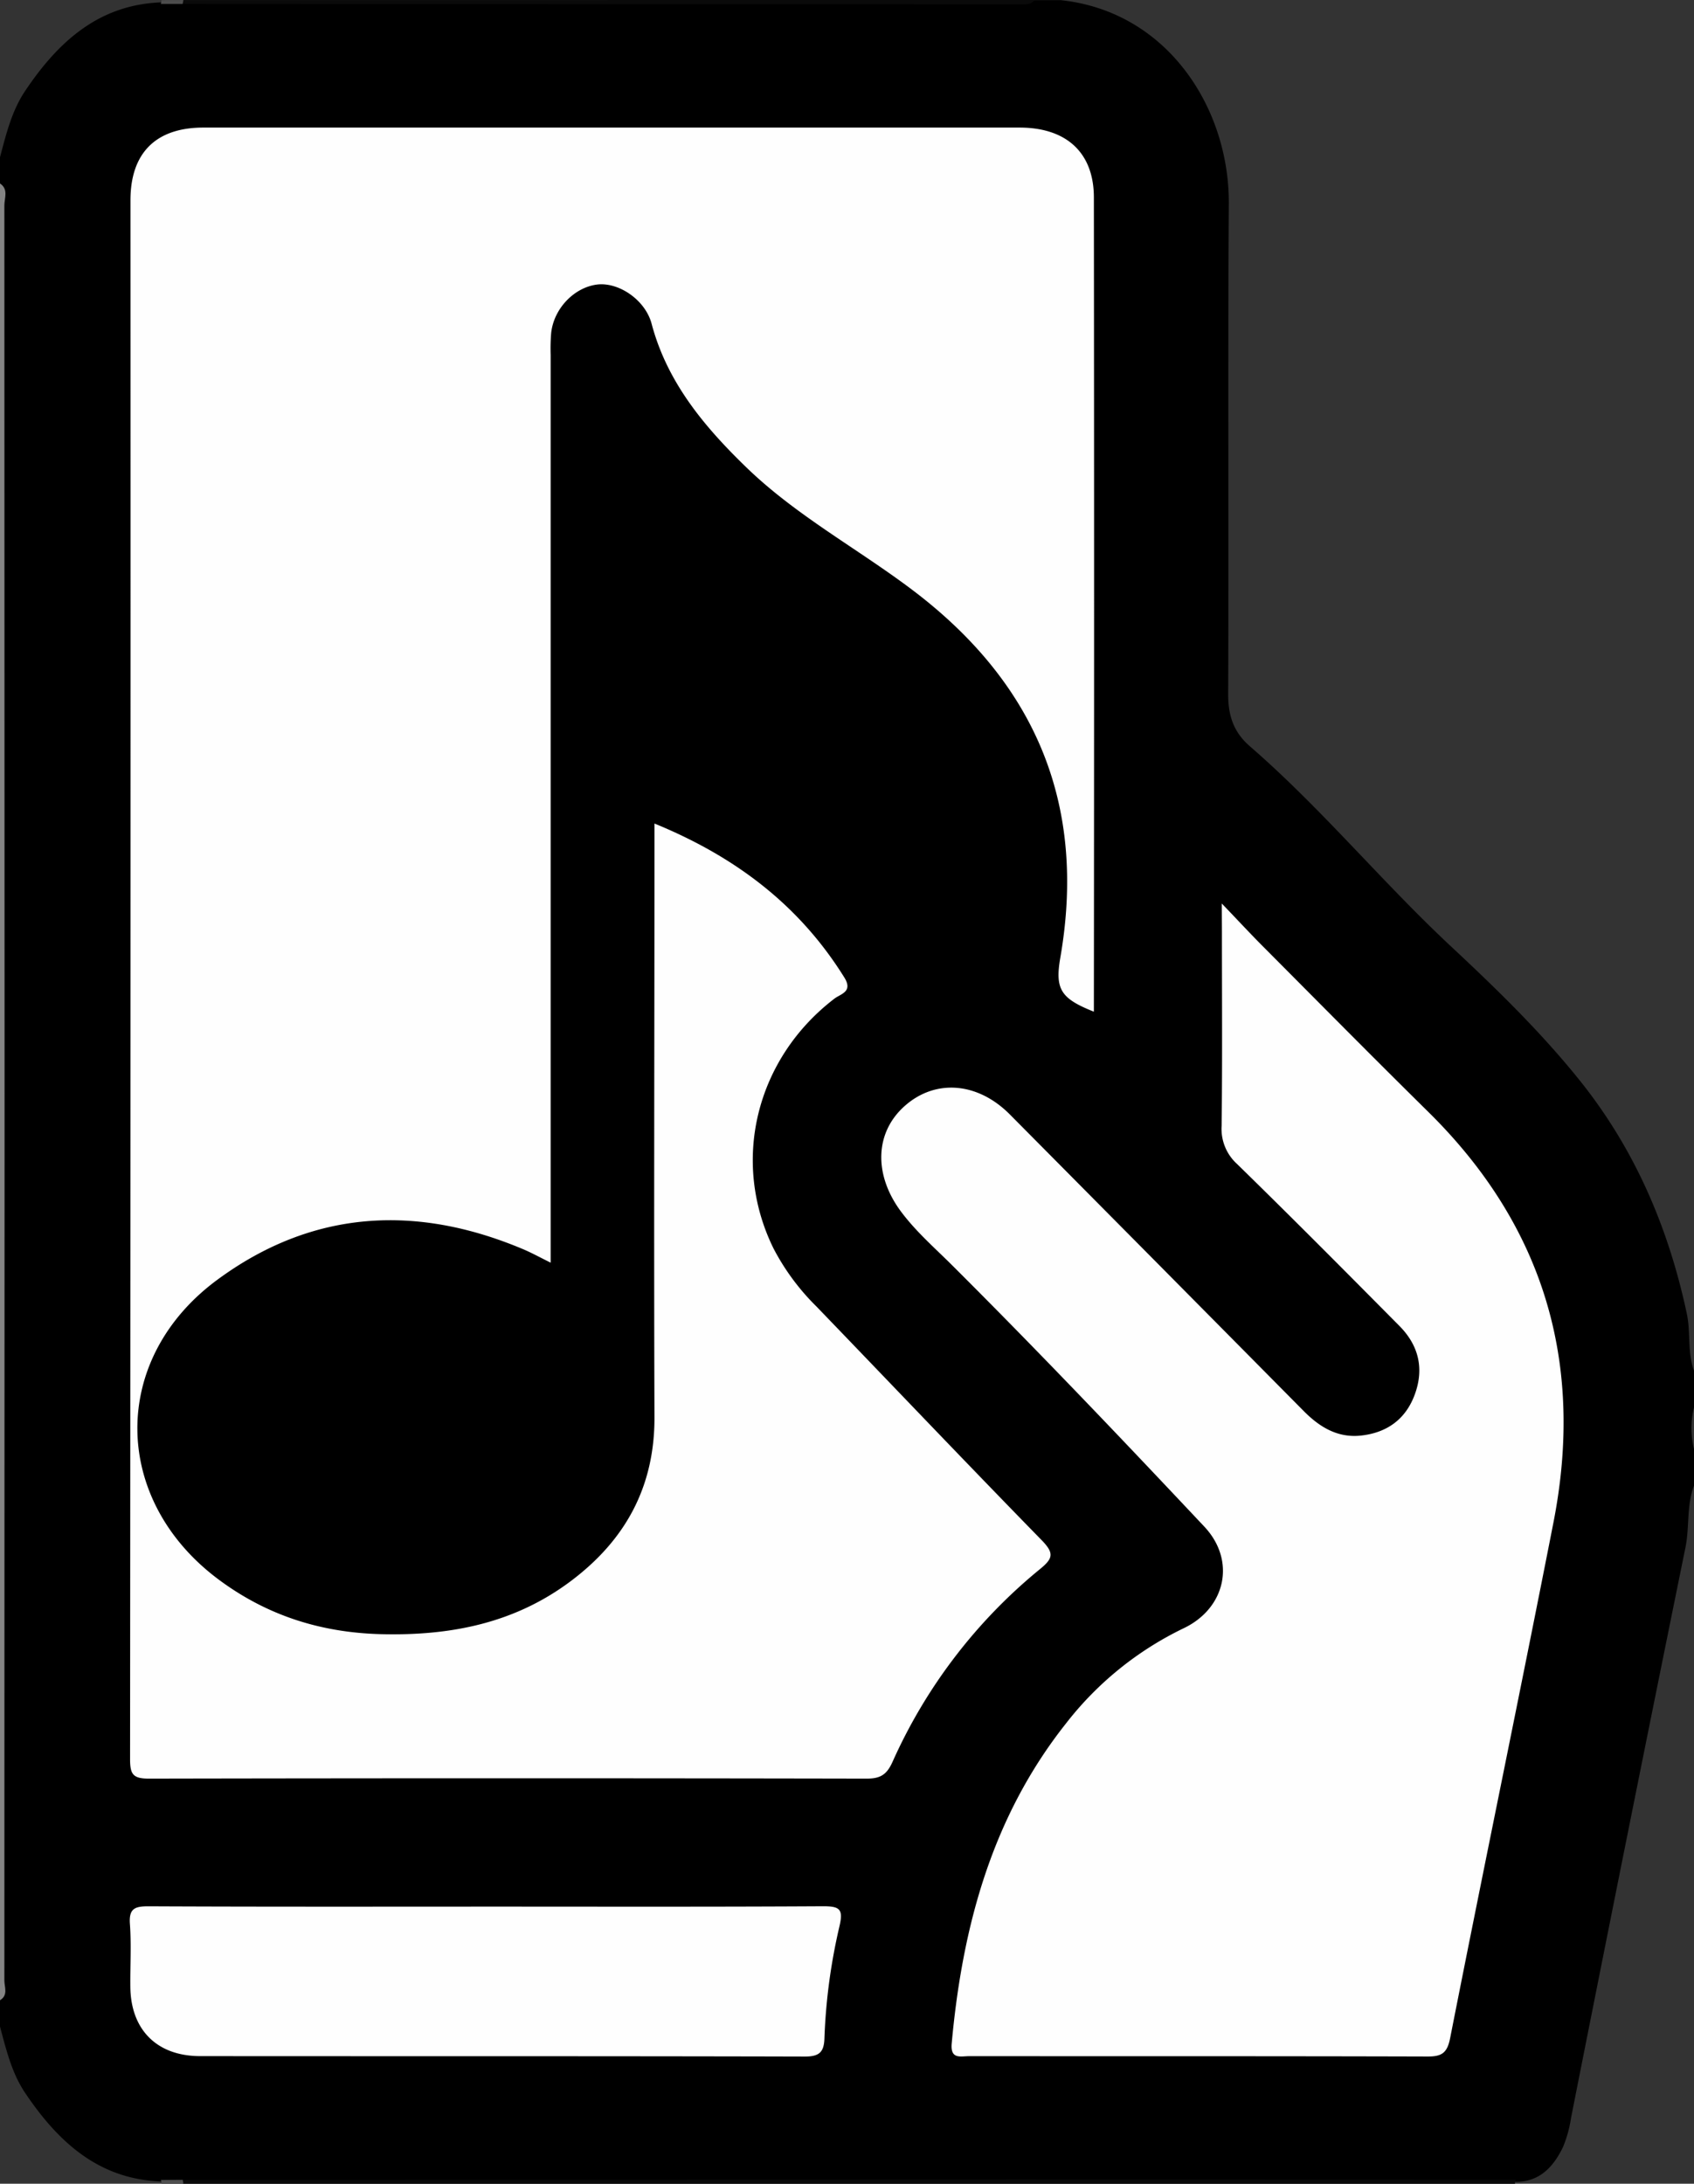 <svg id="Calque_1" data-name="Calque 1" xmlns="http://www.w3.org/2000/svg" viewBox="0 0 387.84 499.79"><rect x="0" y="0" width="387.84" height="499.79" fill="#333333" stroke="none"/><defs><style>.cls-1{fill:#848484;}.cls-2{fill:#0a0a0a;}.cls-3{fill:#4d4d4d;}.cls-4{fill:#4e4e4e;}.cls-5{fill:#fefefe;}</style></defs><path d="M77.66,43.2v-6c1.4-5.25,2.67-10.57,5.74-15.15,7.68-11.46,17.19-20.1,32-20.32h5.23q94,0,188,0c1.95,0,4,.51,5.87-.49h6C345,3.84,359.11,26,359,47.8c-.24,37.46,0,74.92-.15,112.39,0,4.89,1.29,8.64,5,11.85,16.38,14.2,30.18,31,46,45.76,10.36,9.67,20.5,19.51,29.37,30.54,12.67,15.74,20.43,33.81,24.63,53.5.94,4.38.07,9,1.71,13.24v8a19.93,19.93,0,0,0,0,10v8c-1.81,4.57-1.05,9.49-2,14.21q-13.28,65.28-26.21,130.63a28.06,28.06,0,0,1-1.86,6.72c-2.42,5-5.94,8.41-12,7.86H115.55c-14.88-.13-24.41-8.81-32.13-20.28-3.09-4.59-4.34-9.93-5.76-15.19v-6c1-1.72.49-3.59.49-5.38q0-202.53,0-405.06C78.15,46.79,78.63,44.91,77.66,43.2Z" transform="translate(-77.66 -1.21)"/><path class="cls-1" d="M77.66,43.2c2,1.34,1,3.36,1,5q.09,203.15,0,406.28c0,1.5.93,3.36-1,4.52Z" transform="translate(-77.66 -1.21)"/><path class="cls-2" d="M424.73,500.09a1.36,1.36,0,0,0-.21.92H119.64a.58.58,0,0,1-.33-.57c0-.22.1-.34.17-.34q88.17,0,176.35-.09Q360.29,500,424.73,500.09Z" transform="translate(-77.66 -1.21)"/><path class="cls-2" d="M314.56,1.21c-1,1.27-2.37,1-3.67,1q-95.71,0-191.43-.1a.55.55,0,0,1,.18-.89Z" transform="translate(-77.66 -1.21)"/><path class="cls-3" d="M119.64,1.21a4.63,4.63,0,0,1-.18.9l-5,0a2.59,2.59,0,0,0,.17-.87Z" transform="translate(-77.66 -1.21)"/><path class="cls-4" d="M119.48,500.1a4.69,4.69,0,0,1,.16.91h-5a1.83,1.83,0,0,0-.17-.87Z" transform="translate(-77.66 -1.21)"/><path class="cls-5" d="M203.72,290.19c-2.45-1.21-4.31-2.24-6.25-3.06-24.59-10.38-48.33-9-70,6.94-24.73,18.17-24.33,50.41.32,68.7,11,8.16,23.32,12.11,37.2,12.45,15.86.38,30.46-2.49,43.32-12.12,12.51-9.37,19.25-21.59,19.19-37.56-.15-43.31,0-86.62,0-129.93v-5.92c18.52,7.58,33.18,18.68,43.49,35.27,2,3.25-.85,3.71-2.28,4.8-18,13.77-23.79,37.27-13.93,57.23a53,53,0,0,0,9.76,13.19c17.23,17.87,34.33,35.85,51.68,53.6,2.9,3,2.46,4.17-.53,6.61A120.2,120.2,0,0,0,282,404.45c-1.29,2.87-2.73,3.83-5.87,3.83q-82.21-.16-164.41,0c-3.61,0-4.28-1-4.28-4.43q.14-178.41.09-356.81c0-10.83,5.83-16.63,16.67-16.63q93.45,0,186.9,0c10.7,0,17,5.73,17,16q.1,93.15,0,186.34c-7.56-3-8.94-5.11-7.68-12.37,6.11-35.19-5.8-63.05-34.11-84.33-12.5-9.39-26.44-16.9-37.75-27.85-9.61-9.3-18.15-19.45-21.71-32.88-1.44-5.44-7.46-9.54-12.4-9-5.28.62-10,5.47-10.6,11.11a43.65,43.65,0,0,0-.12,5V290.19Z" transform="translate(-77.66 -1.21)"/><path class="cls-5" d="M357.39,208c3.84,4,6.61,7,9.5,9.89,12.57,12.63,25.1,25.31,37.8,37.82,26.57,26.19,35.76,57.7,28.62,94-7.72,39.35-15.89,78.62-23.65,118-.68,3.44-2,4.18-5.16,4.17-35-.1-70-.06-104.94-.08-2,0-4.38.81-4-3,2.44-26.65,9.19-51.74,26.16-73.15a75.6,75.6,0,0,1,26.93-21.78c9.63-4.58,12.05-15.49,4.74-23.26-18.94-20.14-38-40.15-57.6-59.68-4.06-4.06-8.34-7.74-11.84-12.42-6.2-8.31-6.13-18,.87-24.2s16.7-5.46,24.08,2q33.61,33.87,67.19,67.79c3.7,3.75,7.86,6.27,13.24,5.66,5.92-.67,10.23-3.77,12.29-9.53,2.13-5.93.77-11.2-3.59-15.58-12.31-12.42-24.64-24.83-37.16-37.05a10.84,10.84,0,0,1-3.52-8.72c.18-14.83.07-29.65.07-44.48Z" transform="translate(-77.66 -1.21)"/><path class="cls-5" d="M188.61,437.57c25.82,0,51.64.07,77.45-.08,3.81,0,4.73.58,3.79,4.6a132.84,132.84,0,0,0-3.44,25.69c-.11,3.15-1.23,4.11-4.49,4.11-46.14-.12-92.28-.06-138.42-.1-9.9,0-15.88-6-16-15.81-.05-4.83.25-9.68-.1-14.48-.25-3.54,1.2-4,4.25-4C137.31,437.62,163,437.58,188.61,437.57Z" transform="translate(-77.66 -1.21)"/></svg>